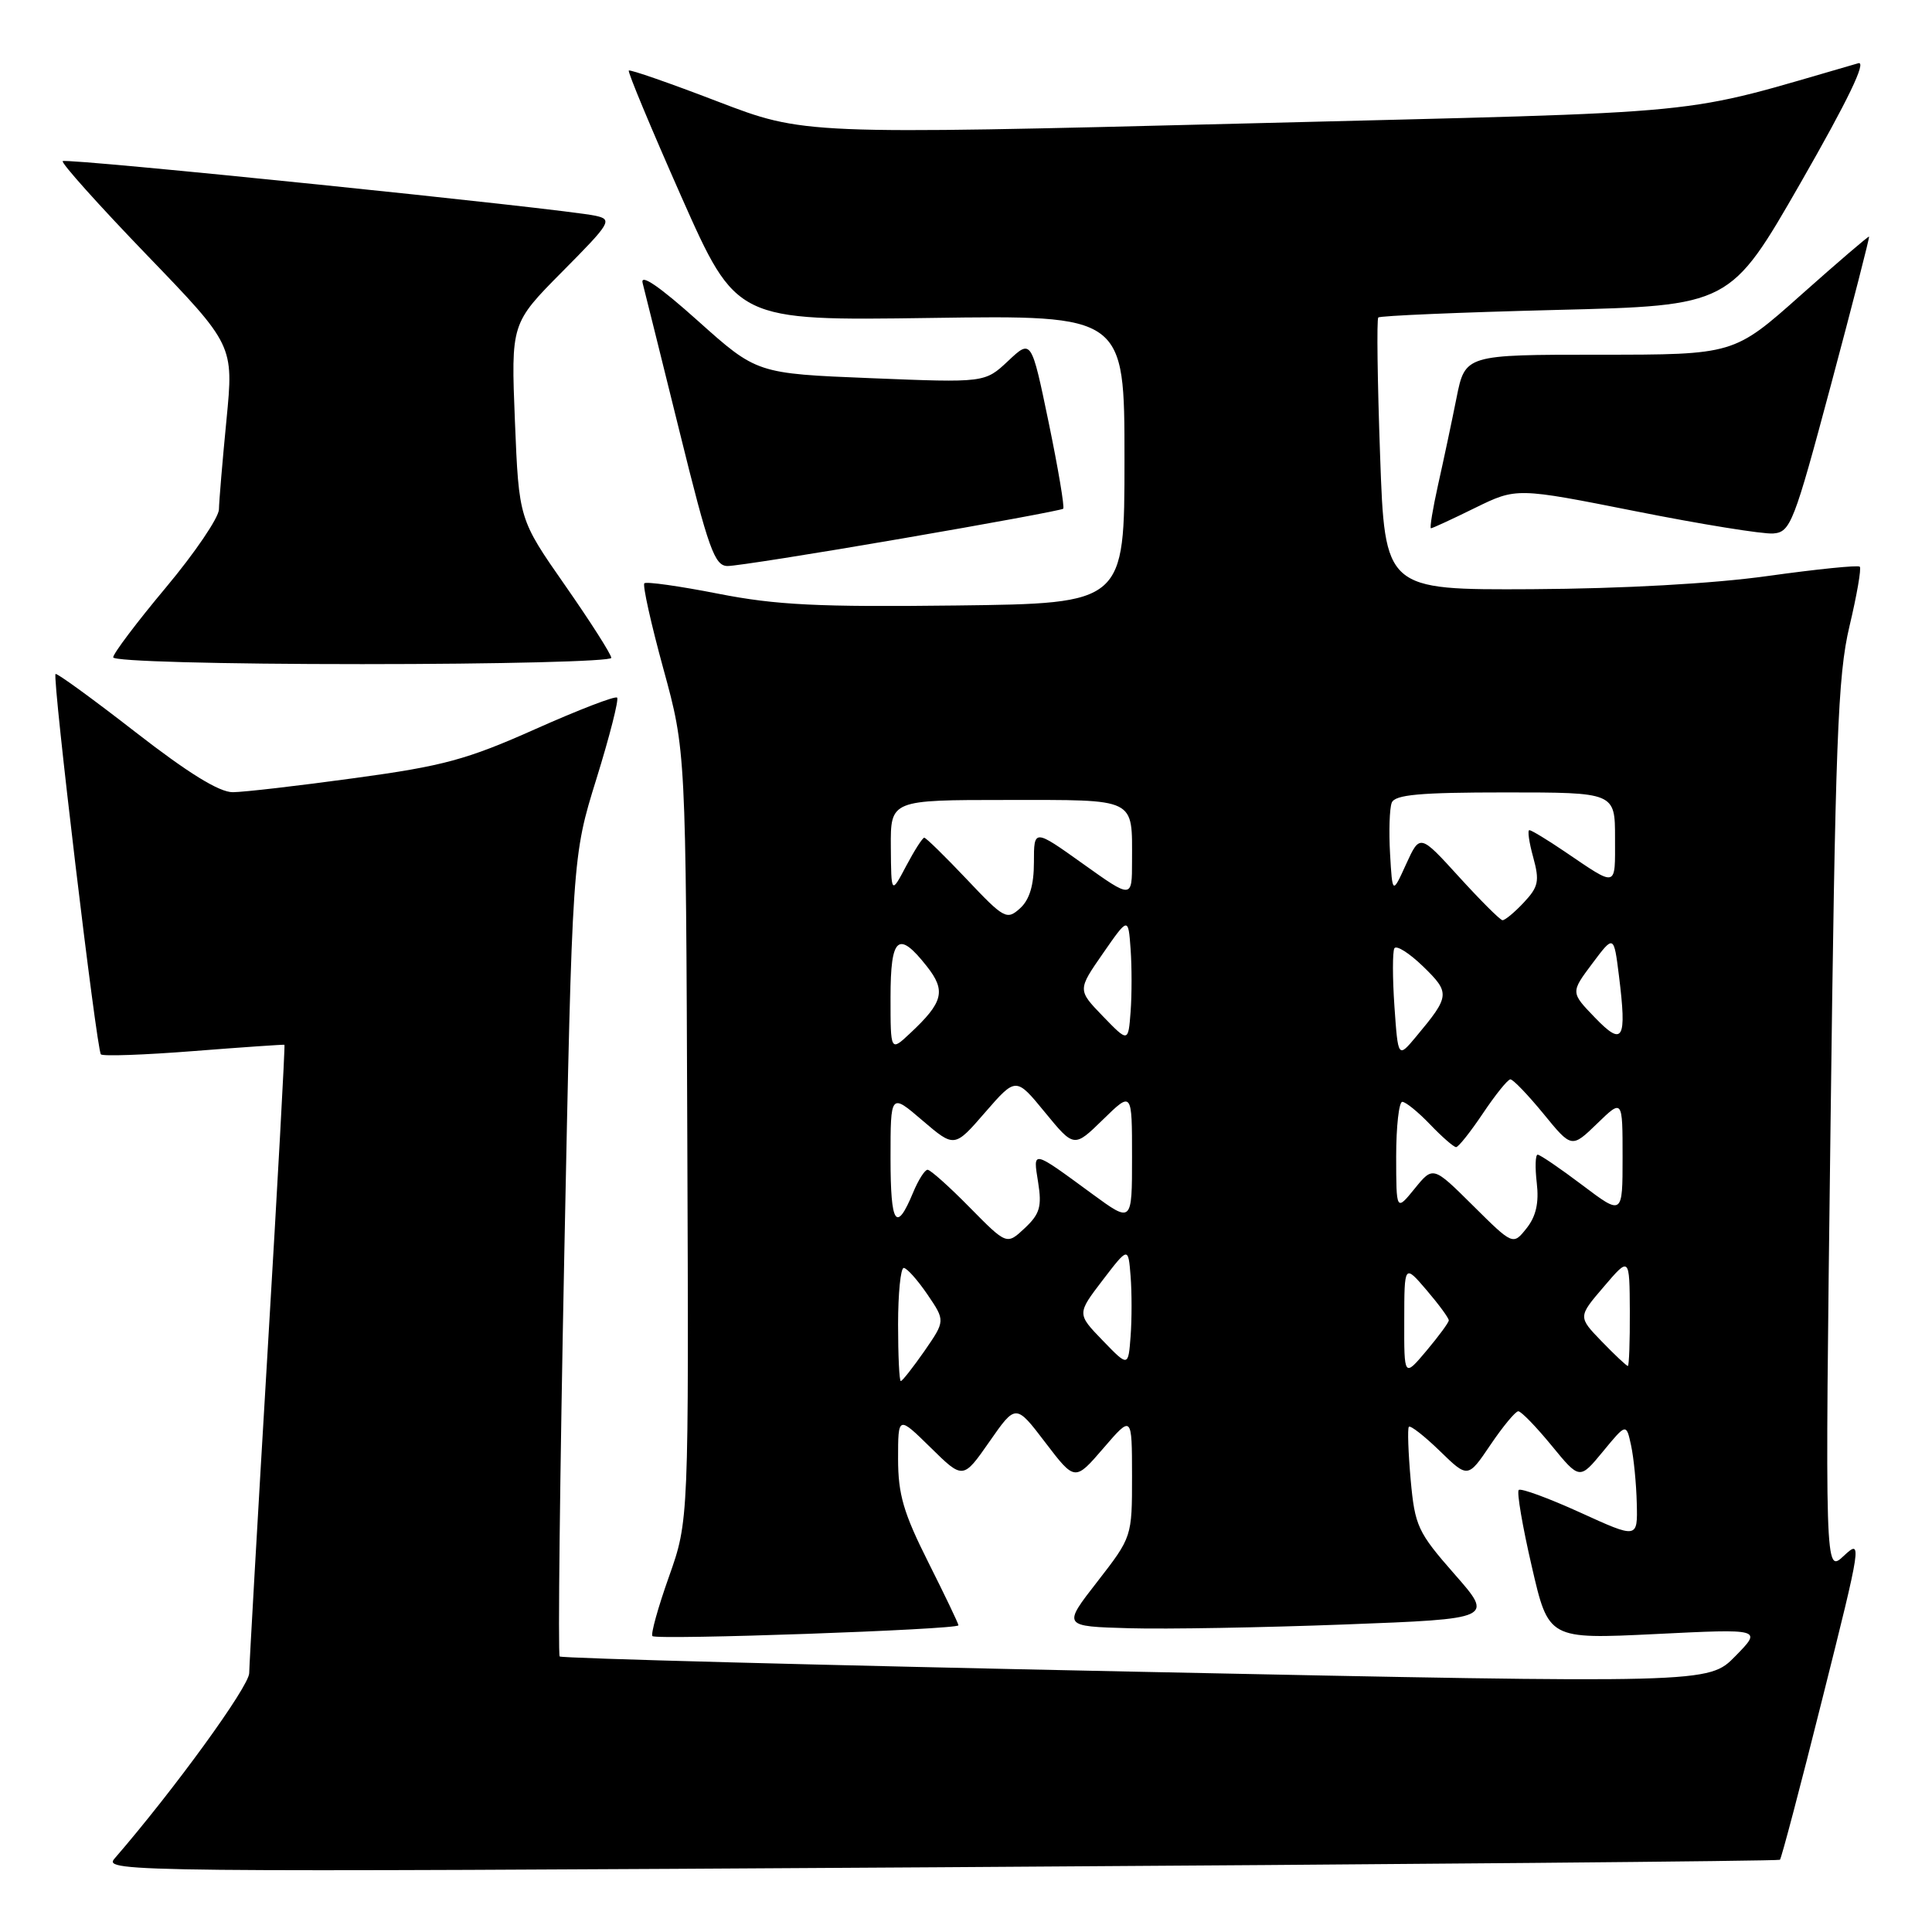 <?xml version="1.0" encoding="UTF-8" standalone="no"?>
<!DOCTYPE svg PUBLIC "-//W3C//DTD SVG 1.1//EN" "http://www.w3.org/Graphics/SVG/1.1/DTD/svg11.dtd" >
<svg xmlns="http://www.w3.org/2000/svg" xmlns:xlink="http://www.w3.org/1999/xlink" version="1.1" viewBox="0 0 256 256">
 <g >
 <path fill="currentColor"
d=" M 235.85 246.43 C 236.04 246.27 238.59 236.62 241.50 224.98 C 246.69 204.32 246.75 203.88 244.31 206.16 C 241.81 208.50 241.81 208.50 242.55 149.50 C 243.19 98.09 243.51 89.54 245.06 83.00 C 246.04 78.88 246.66 75.32 246.43 75.09 C 246.20 74.86 240.72 75.42 234.26 76.32 C 226.98 77.34 215.07 78.00 203.00 78.07 C 183.50 78.17 183.50 78.17 182.87 60.34 C 182.52 50.53 182.41 42.31 182.63 42.07 C 182.84 41.84 193.42 41.39 206.14 41.07 C 229.25 40.50 229.25 40.50 238.61 24.19 C 244.87 13.27 247.39 8.04 246.23 8.38 C 221.68 15.45 228.91 14.74 165.01 16.36 C 106.52 17.83 106.52 17.83 95.07 13.44 C 88.77 11.02 83.48 9.18 83.32 9.35 C 83.15 9.52 86.29 17.04 90.29 26.08 C 97.58 42.50 97.58 42.50 123.29 42.13 C 149.00 41.76 149.00 41.76 149.00 60.86 C 149.00 79.96 149.00 79.96 126.75 80.23 C 108.44 80.45 102.85 80.18 95.17 78.67 C 90.03 77.66 85.63 77.04 85.38 77.29 C 85.13 77.54 86.26 82.64 87.90 88.62 C 90.88 99.50 90.88 99.50 91.07 150.50 C 91.27 201.50 91.27 201.50 88.64 208.92 C 87.19 213.00 86.21 216.54 86.45 216.79 C 87.00 217.34 127.00 215.93 127.00 215.36 C 127.00 215.14 125.20 211.38 123.00 207.00 C 119.72 200.48 119.00 198.01 119.00 193.31 C 119.00 187.58 119.00 187.58 123.31 191.81 C 127.61 196.04 127.61 196.04 131.11 191.02 C 134.60 186.01 134.60 186.01 138.51 191.14 C 142.43 196.28 142.43 196.28 146.21 191.89 C 149.99 187.50 149.99 187.50 150.00 195.58 C 150.00 203.65 150.00 203.65 145.40 209.58 C 140.79 215.50 140.79 215.50 149.65 215.75 C 154.52 215.89 167.37 215.66 178.21 215.25 C 197.93 214.50 197.93 214.50 192.72 208.57 C 187.85 203.02 187.48 202.21 186.92 196.07 C 186.60 192.46 186.49 189.30 186.68 189.06 C 186.88 188.83 188.72 190.26 190.77 192.25 C 194.50 195.88 194.50 195.88 197.50 191.44 C 199.15 189.00 200.81 187.00 201.18 187.00 C 201.56 187.00 203.54 189.04 205.59 191.54 C 209.31 196.08 209.31 196.08 212.40 192.33 C 215.49 188.58 215.49 188.58 216.13 191.54 C 216.48 193.17 216.82 196.61 216.88 199.19 C 217.00 203.89 217.00 203.89 209.37 200.41 C 205.17 198.50 201.51 197.16 201.24 197.43 C 200.96 197.70 201.74 202.27 202.97 207.57 C 205.19 217.21 205.19 217.21 219.35 216.52 C 233.50 215.82 233.50 215.82 229.94 219.45 C 226.39 223.08 226.39 223.08 150.50 221.51 C 108.76 220.65 74.41 219.74 74.16 219.49 C 73.92 219.25 74.19 195.30 74.77 166.27 C 75.83 113.50 75.83 113.50 79.03 103.20 C 80.79 97.53 82.02 92.69 81.77 92.44 C 81.52 92.18 76.63 94.07 70.91 96.62 C 61.88 100.65 58.71 101.51 47.00 103.10 C 39.58 104.12 32.31 104.96 30.86 104.97 C 29.07 104.99 24.95 102.45 17.94 97.00 C 12.29 92.61 7.52 89.14 7.36 89.31 C 6.91 89.76 12.80 139.13 13.37 139.71 C 13.65 139.98 19.19 139.78 25.68 139.27 C 32.18 138.76 37.59 138.39 37.69 138.44 C 37.79 138.50 36.79 156.76 35.46 179.02 C 34.13 201.29 33.04 220.49 33.02 221.70 C 33.00 223.47 23.05 237.18 15.15 246.30 C 13.65 248.04 17.65 248.08 124.55 247.42 C 185.57 247.04 235.66 246.60 235.85 246.43 Z  M 81.00 87.17 C 81.00 86.72 78.25 82.40 74.88 77.57 C 68.76 68.80 68.76 68.80 68.23 55.82 C 67.71 42.85 67.71 42.85 74.52 35.98 C 80.94 29.51 81.19 29.09 78.91 28.59 C 74.68 27.66 8.76 20.90 8.31 21.35 C 8.08 21.59 13.08 27.17 19.43 33.76 C 30.97 45.73 30.97 45.73 30.01 55.62 C 29.48 61.05 29.03 66.40 29.01 67.50 C 28.98 68.60 25.82 73.26 21.98 77.85 C 18.14 82.44 15.00 86.60 15.00 87.10 C 15.00 87.62 29.07 88.00 48.00 88.00 C 66.15 88.00 81.00 87.63 81.00 87.17 Z  M 119.45 71.37 C 131.03 69.38 140.67 67.60 140.88 67.41 C 141.08 67.23 140.22 62.10 138.96 56.01 C 136.66 44.93 136.66 44.93 133.58 47.83 C 130.50 50.72 130.50 50.72 115.39 50.11 C 100.28 49.50 100.28 49.50 92.46 42.50 C 87.37 37.94 84.82 36.20 85.15 37.50 C 85.44 38.60 87.64 47.49 90.06 57.25 C 93.90 72.80 94.69 75.00 96.42 75.00 C 97.51 75.00 107.87 73.37 119.45 71.37 Z  M 242.61 51.00 C 245.48 40.27 247.75 31.43 247.66 31.35 C 247.57 31.27 243.51 34.75 238.62 39.10 C 229.75 47.00 229.75 47.00 211.94 47.00 C 194.14 47.00 194.14 47.00 192.99 52.75 C 192.36 55.91 191.26 61.09 190.55 64.25 C 189.85 67.41 189.42 70.00 189.61 70.00 C 189.80 70.00 192.43 68.79 195.45 67.30 C 200.95 64.61 200.95 64.61 216.72 67.74 C 225.40 69.47 233.60 70.79 234.95 70.69 C 237.25 70.51 237.69 69.39 242.61 51.00 Z  M 119.00 175.50 C 119.00 171.38 119.34 168.00 119.75 168.01 C 120.16 168.01 121.57 169.59 122.88 171.51 C 125.26 175.01 125.26 175.01 122.50 179.01 C 120.97 181.20 119.56 183.00 119.36 183.00 C 119.16 183.00 119.00 179.62 119.00 175.50 Z  M 186.07 175.00 C 186.08 167.50 186.08 167.50 189.04 170.96 C 190.67 172.87 191.99 174.67 191.97 174.96 C 191.96 175.26 190.62 177.07 189.00 179.00 C 186.05 182.50 186.05 182.50 186.07 175.00 Z  M 146.10 177.61 C 142.70 174.09 142.70 174.09 146.10 169.64 C 149.50 165.20 149.50 165.20 149.81 169.10 C 149.98 171.24 149.98 174.83 149.81 177.07 C 149.50 181.13 149.50 181.13 146.10 177.61 Z  M 212.24 177.75 C 209.09 174.49 209.09 174.49 212.51 170.50 C 215.92 166.50 215.92 166.50 215.96 173.75 C 215.98 177.74 215.86 181.00 215.70 181.00 C 215.53 181.00 213.97 179.54 212.24 177.75 Z  M 128.49 159.99 C 125.79 157.24 123.28 155.00 122.91 155.00 C 122.54 155.00 121.68 156.36 120.99 158.02 C 118.75 163.42 118.00 162.28 118.00 153.48 C 118.00 144.84 118.00 144.84 122.23 148.47 C 126.47 152.09 126.47 152.09 130.54 147.39 C 134.62 142.70 134.62 142.70 138.47 147.40 C 142.32 152.09 142.32 152.09 146.16 148.34 C 150.00 144.59 150.00 144.59 150.00 153.33 C 150.00 162.06 150.00 162.06 144.75 158.22 C 136.66 152.29 136.87 152.34 137.56 156.68 C 138.07 159.87 137.78 160.87 135.78 162.74 C 133.40 164.97 133.40 164.97 128.49 159.99 Z  M 195.18 159.75 C 189.89 154.50 189.89 154.50 187.45 157.50 C 185.01 160.50 185.01 160.50 185.00 153.25 C 185.00 149.26 185.37 146.00 185.81 146.00 C 186.26 146.00 187.92 147.35 189.50 149.00 C 191.08 150.65 192.63 152.00 192.94 152.00 C 193.25 152.00 194.85 149.98 196.50 147.52 C 198.15 145.06 199.78 143.03 200.13 143.02 C 200.48 143.01 202.45 145.06 204.51 147.57 C 208.25 152.15 208.25 152.15 211.63 148.88 C 215.00 145.61 215.00 145.61 215.00 153.34 C 215.00 161.06 215.00 161.06 209.66 157.03 C 206.72 154.81 204.06 153.00 203.75 153.00 C 203.44 153.00 203.39 154.69 203.63 156.75 C 203.94 159.37 203.53 161.18 202.28 162.75 C 200.48 165.01 200.48 165.01 195.18 159.75 Z  M 184.77 133.36 C 184.51 129.59 184.51 126.12 184.76 125.66 C 185.02 125.20 186.73 126.28 188.57 128.06 C 192.18 131.57 192.14 131.97 187.64 137.36 C 185.25 140.22 185.25 140.22 184.77 133.36 Z  M 118.00 132.17 C 118.00 124.12 119.02 123.23 122.80 128.03 C 125.38 131.29 125.00 132.80 120.59 136.92 C 118.00 139.35 118.00 139.35 118.00 132.17 Z  M 146.14 134.66 C 142.78 131.18 142.78 131.18 146.14 126.34 C 149.50 121.50 149.50 121.50 149.81 125.75 C 149.98 128.09 149.98 131.83 149.81 134.07 C 149.50 138.13 149.50 138.13 146.14 134.66 Z  M 211.31 134.81 C 208.12 131.50 208.12 131.50 210.98 127.68 C 213.84 123.86 213.84 123.86 214.52 129.30 C 215.58 137.83 215.07 138.72 211.31 134.81 Z  M 128.10 116.51 C 125.23 113.48 122.70 111.00 122.47 111.00 C 122.24 111.00 121.16 112.69 120.07 114.75 C 118.09 118.50 118.09 118.50 118.04 112.25 C 118.00 106.00 118.00 106.00 133.39 106.00 C 150.76 106.00 150.00 105.63 150.00 114.13 C 150.00 119.10 150.00 119.10 143.50 114.46 C 137.00 109.82 137.00 109.82 137.00 114.26 C 137.00 117.29 136.42 119.22 135.16 120.36 C 133.41 121.94 133.04 121.74 128.10 116.51 Z  M 193.32 116.18 C 188.15 110.50 188.15 110.50 186.32 114.50 C 184.50 118.50 184.50 118.50 184.19 113.12 C 184.02 110.16 184.12 107.12 184.41 106.37 C 184.82 105.30 188.09 105.00 199.47 105.00 C 214.00 105.00 214.00 105.00 214.00 111.06 C 214.00 117.71 214.38 117.61 207.32 112.83 C 205.02 111.27 202.92 110.00 202.65 110.00 C 202.38 110.00 202.61 111.62 203.16 113.60 C 204.02 116.75 203.86 117.51 201.90 119.60 C 200.66 120.92 199.39 121.97 199.08 121.93 C 198.76 121.90 196.17 119.31 193.32 116.18 Z "/>
</g>
</svg>